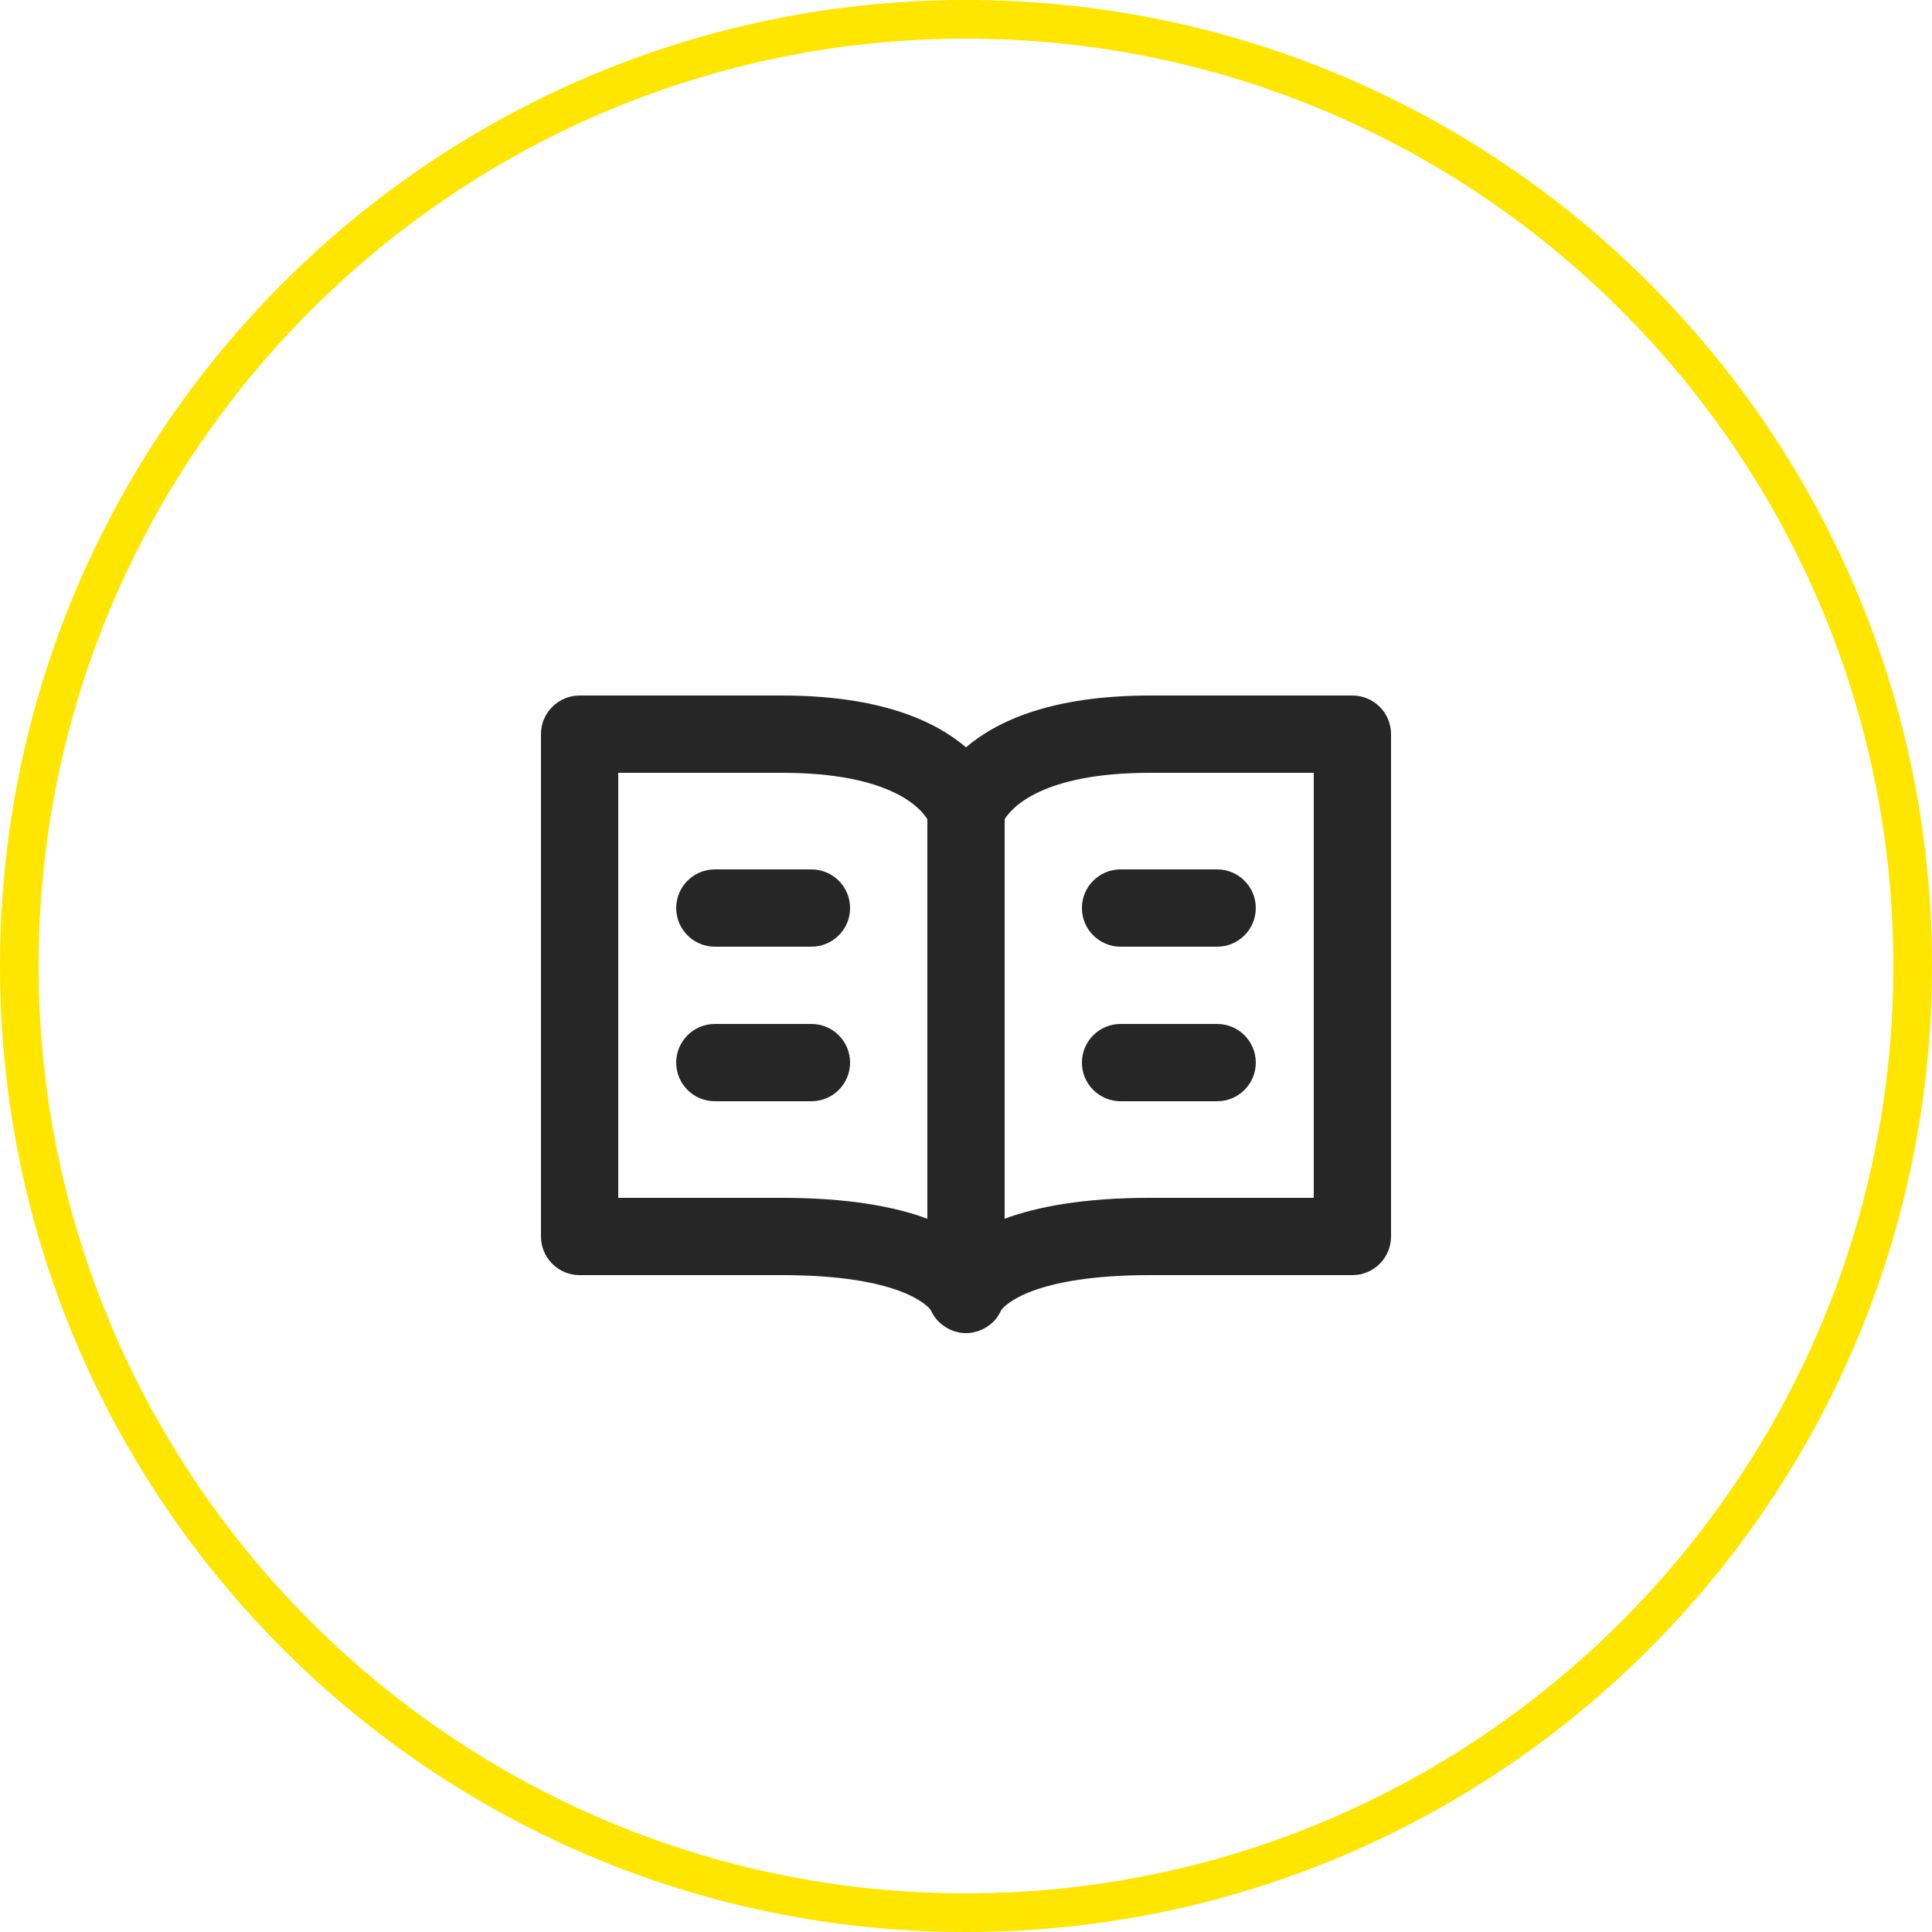 <?xml version="1.0" encoding="utf-8"?>
<!-- Generator: Adobe Illustrator 14.0.0, SVG Export Plug-In . SVG Version: 6.00 Build 43363)  -->
<!DOCTYPE svg PUBLIC "-//W3C//DTD SVG 1.1//EN" "http://www.w3.org/Graphics/SVG/1.1/DTD/svg11.dtd">
<svg version="1.1" id="Layer_1" xmlns="http://www.w3.org/2000/svg" xmlns:xlink="http://www.w3.org/1999/xlink" x="0px" y="0px"
	 width="100px" height="100px" viewBox="0 0 100 100" enable-background="new 0 0 100 100" xml:space="preserve">
<g>
	<path fill="#FFE600" d="M50,2c26.467,0,48,21.533,48,48c0,26.467-21.533,48-48,48C23.533,98,2,76.467,2,50C2,23.533,23.533,2,50,2
		 M50,0C22.386,0,0,22.386,0,50s22.386,50,50,50s50-22.386,50-50S77.614,0,50,0L50,0z"/>
</g>
<g>
	<path fill="#262626" d="M70,36H59.523c-5.09,0-7.934,1.323-9.523,2.681C48.41,37.323,45.566,36,40.477,36H30c-1.104,0-2,0.896-2,2
		v26c0,1.104,0.896,2,2,2h10.477c6.132,0,7.535,1.592,7.687,1.791c0.007,0.017,0.021,0.029,0.028,0.046
		c0.073,0.158,0.162,0.306,0.27,0.437c0.005,0.007,0.009,0.015,0.015,0.021c0.112,0.132,0.244,0.243,0.385,0.342
		c0.025,0.018,0.051,0.036,0.077,0.053c0.143,0.09,0.296,0.162,0.457,0.214c0.027,0.009,0.055,0.013,0.083,0.021
		c0.072,0.02,0.142,0.042,0.216,0.054c0.101,0.016,0.202,0.022,0.303,0.023c0,0,0.001,0,0.002,0s0,0,0.001,0s0,0,0.001,0
		c0.001,0,0.001,0,0.002,0c0.101-0.001,0.202-0.008,0.303-0.023c0.075-0.012,0.145-0.034,0.216-0.054
		c0.027-0.008,0.056-0.012,0.083-0.021c0.161-0.052,0.314-0.124,0.457-0.214c0.026-0.017,0.052-0.035,0.077-0.053
		c0.141-0.099,0.273-0.21,0.386-0.342c0.005-0.006,0.009-0.014,0.015-0.021c0.107-0.131,0.196-0.278,0.27-0.437
		c0.008-0.017,0.021-0.029,0.028-0.046C51.988,67.592,53.392,66,59.523,66H70c1.104,0,2-0.896,2-2V38C72,36.896,71.104,36,70,36z
		 M68,62h-8.477c-3.425,0-5.832,0.455-7.523,1.082V42.405C52.337,41.849,53.884,40,59.523,40H68V62z M32,40h8.477
		c5.64,0,7.187,1.849,7.523,2.405v20.677C46.309,62.455,43.901,62,40.477,62H32V40z"/>
	<path fill="#262626" d="M56,47c0,1.104,0.896,2,2,2h5c1.104,0,2-0.896,2-2s-0.896-2-2-2h-5C56.896,45,56,45.896,56,47z"/>
	<path fill="#262626" d="M63,53h-5c-1.104,0-2,0.896-2,2s0.896,2,2,2h5c1.104,0,2-0.896,2-2S64.104,53,63,53z"/>
	<path fill="#262626" d="M37,49h5c1.104,0,2-0.896,2-2s-0.896-2-2-2h-5c-1.104,0-2,0.896-2,2S35.896,49,37,49z"/>
	<path fill="#262626" d="M44,55c0-1.104-0.896-2-2-2h-5c-1.104,0-2,0.896-2,2s0.896,2,2,2h5C43.104,57,44,56.104,44,55z"/>
</g>
</svg>
